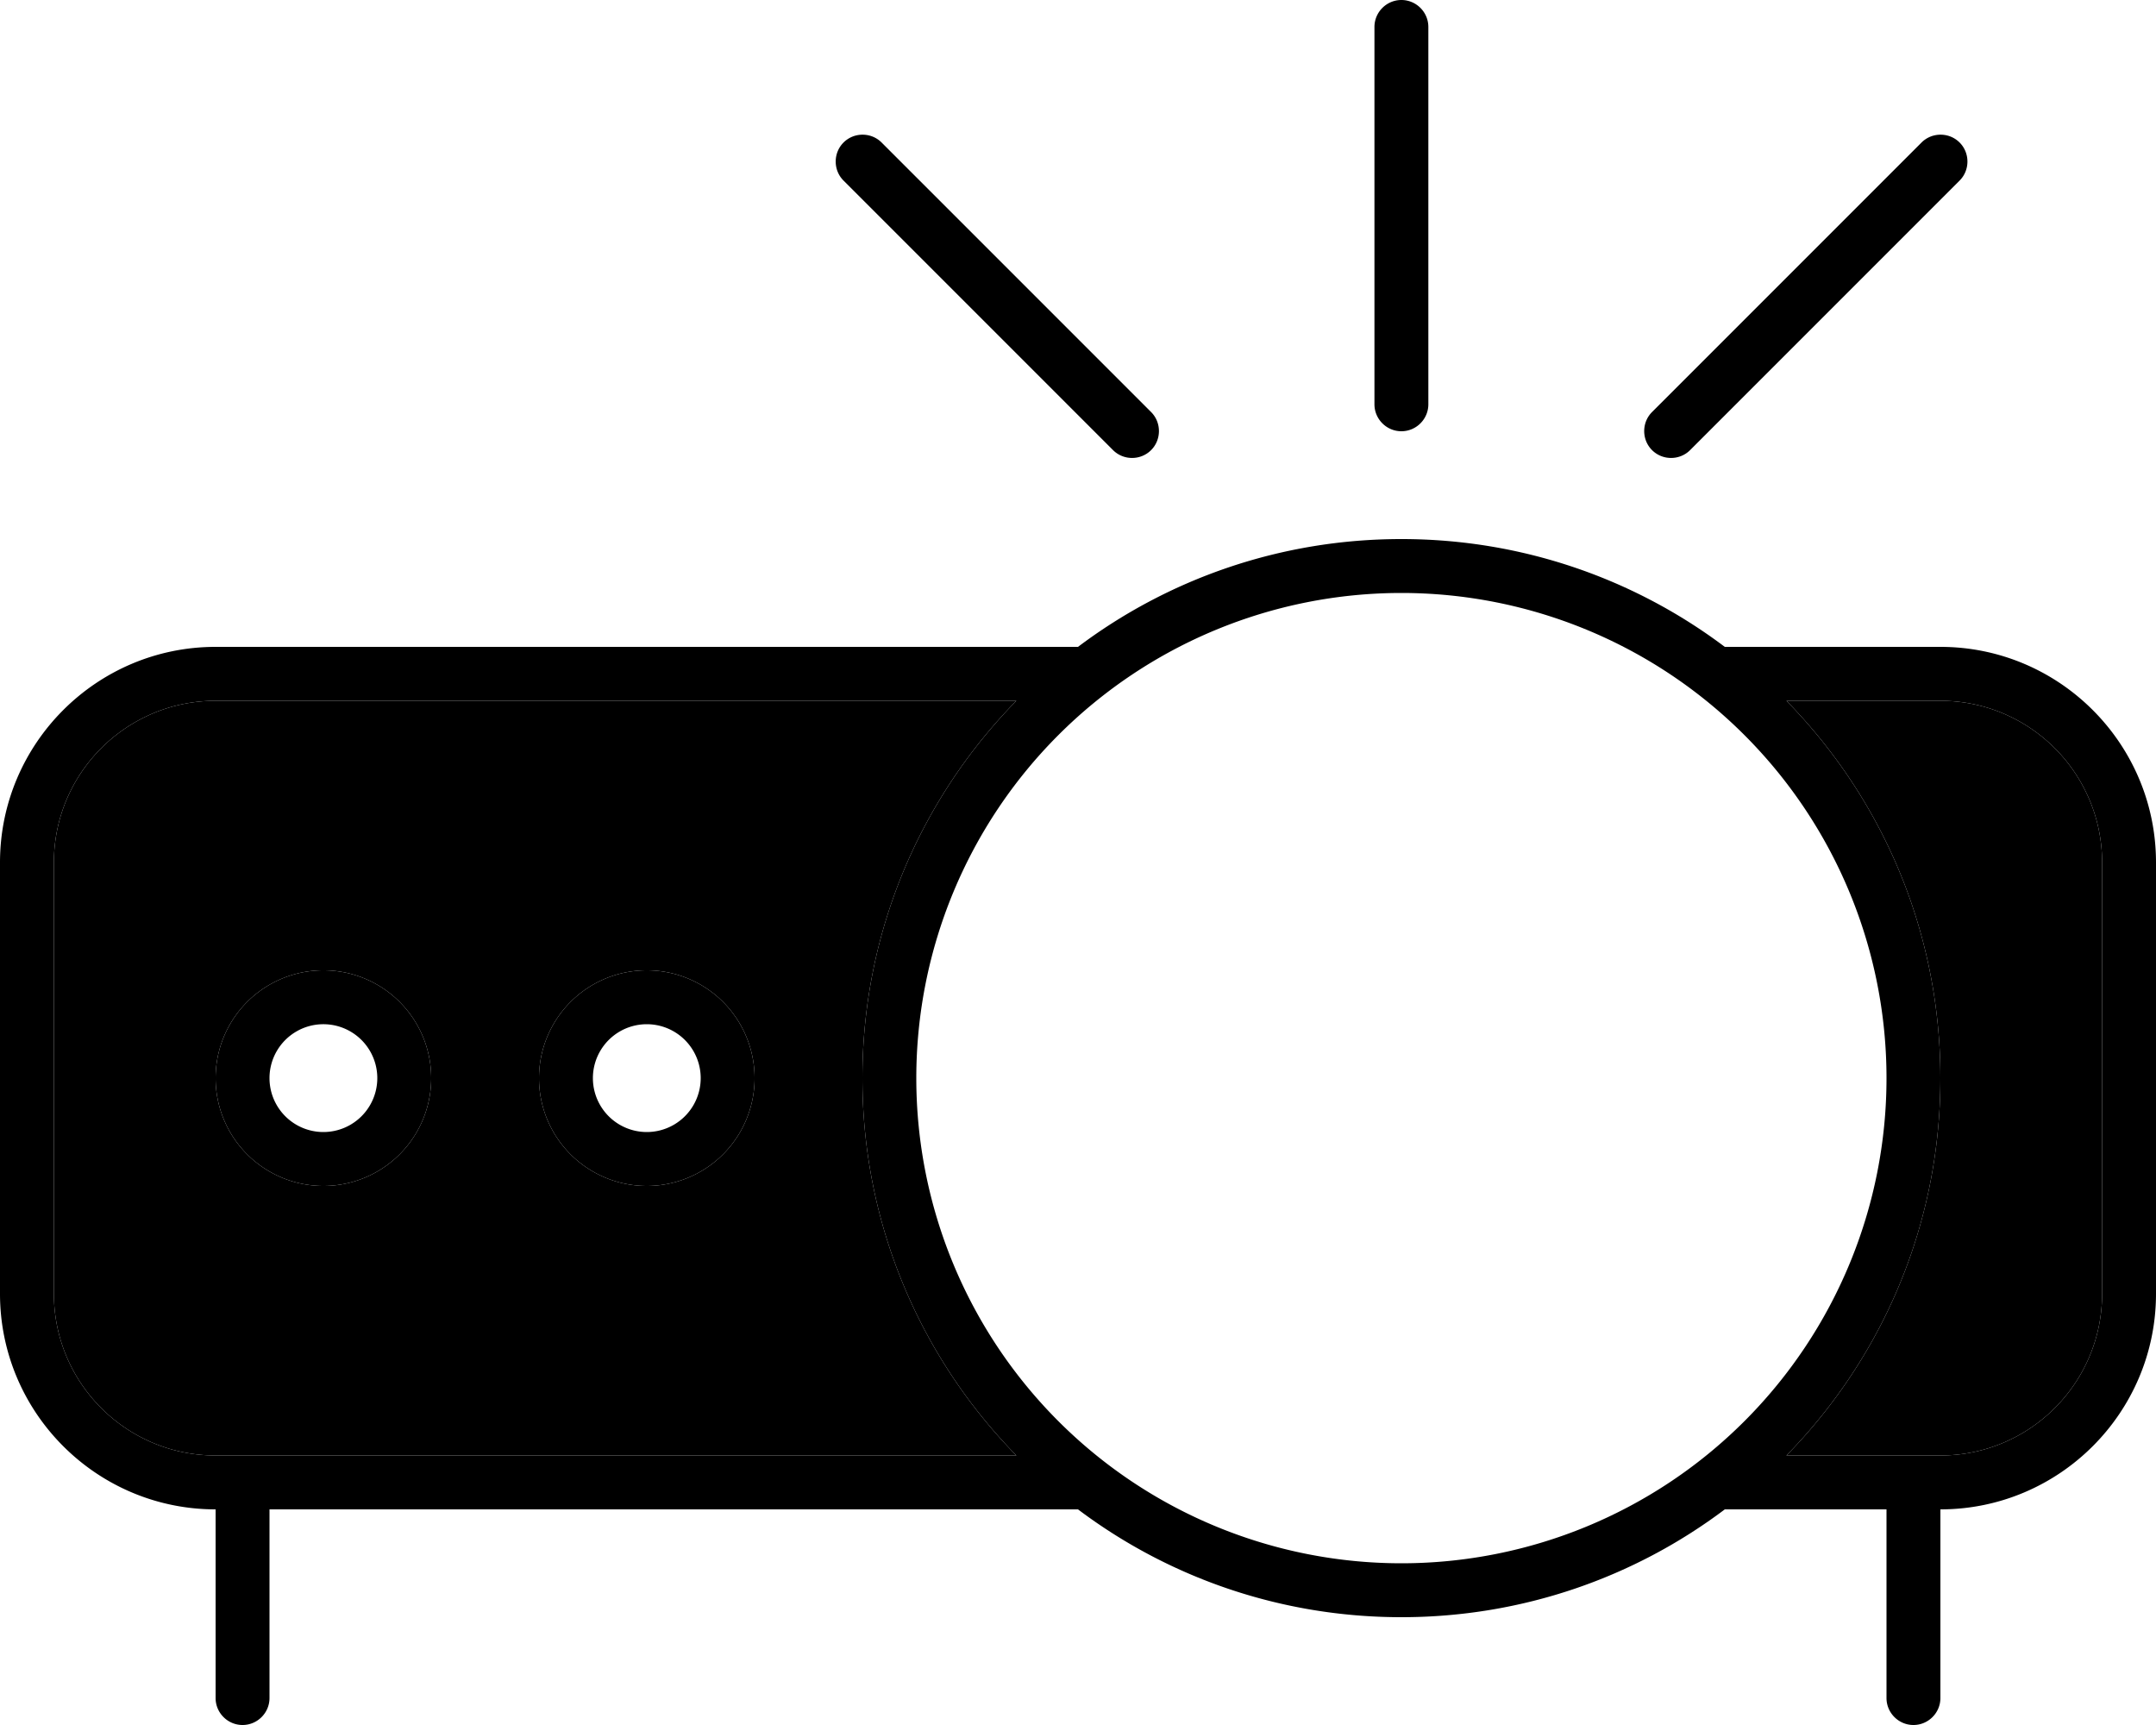 <svg xmlns="http://www.w3.org/2000/svg" viewBox="0 0 640 512"><path class="pr-icon-duotone-secondary" d="M16 256l0 128c0 26.5 21.5 48 48 48l8 0 229.7 0C273.4 403.1 256 363.6 256 320s17.4-83.1 45.7-112L64 208c-26.5 0-48 21.5-48 48zm112 64a32 32 0 1 1 -64 0 32 32 0 1 1 64 0zm96 0a32 32 0 1 1 -64 0 32 32 0 1 1 64 0zM530.3 208c28.3 28.9 45.7 68.4 45.7 112s-17.4 83.1-45.7 112l37.7 0 8 0c26.5 0 48-21.5 48-48l0-128c0-26.5-21.5-48-48-48l-45.7 0z"/><path class="pr-icon-duotone-primary" d="M424 8c0-4.4-3.6-8-8-8s-8 3.6-8 8l0 112c0 4.4 3.6 8 8 8s8-3.6 8-8L424 8zM261.7 42.3c-3.1-3.1-8.2-3.1-11.3 0s-3.1 8.2 0 11.3l80 80c3.1 3.1 8.2 3.1 11.3 0s3.1-8.2 0-11.3l-80-80zm320 11.3c3.1-3.1 3.1-8.2 0-11.3s-8.2-3.1-11.3 0l-80 80c-3.1 3.1-3.1 8.2 0 11.3s8.2 3.1 11.3 0l80-80zM272 320a144 144 0 1 1 288 0 144 144 0 1 1 -288 0zm304 0c0-43.6-17.4-83.1-45.7-112l45.7 0c26.5 0 48 21.5 48 48l0 128c0 26.5-21.5 48-48 48l-8 0-37.7 0c28.3-28.9 45.7-68.4 45.7-112zM560 448l0 56c0 4.4 3.6 8 8 8s8-3.6 8-8l0-56c35.3 0 64-28.7 64-64l0-128c0-35.3-28.7-64-64-64l-64 0c-26.7-20.1-60-32-96-32s-69.3 11.9-96 32L64 192c-35.3 0-64 28.7-64 64L0 384c0 35.3 28.7 64 64 64l0 56c0 4.4 3.6 8 8 8s8-3.6 8-8l0-56 240 0c26.7 20.1 60 32 96 32s69.3-11.9 96-32c0 0 0 0 0 0l48 0zM72 432l-8 0c-26.5 0-48-21.5-48-48l0-128c0-26.5 21.5-48 48-48l237.7 0C273.4 236.9 256 276.4 256 320s17.4 83.1 45.7 112L72 432zm40-112a16 16 0 1 1 -32 0 16 16 0 1 1 32 0zM96 288a32 32 0 1 0 0 64 32 32 0 1 0 0-64zm96 48a16 16 0 1 1 0-32 16 16 0 1 1 0 32zm-32-16a32 32 0 1 0 64 0 32 32 0 1 0 -64 0z"/></svg>